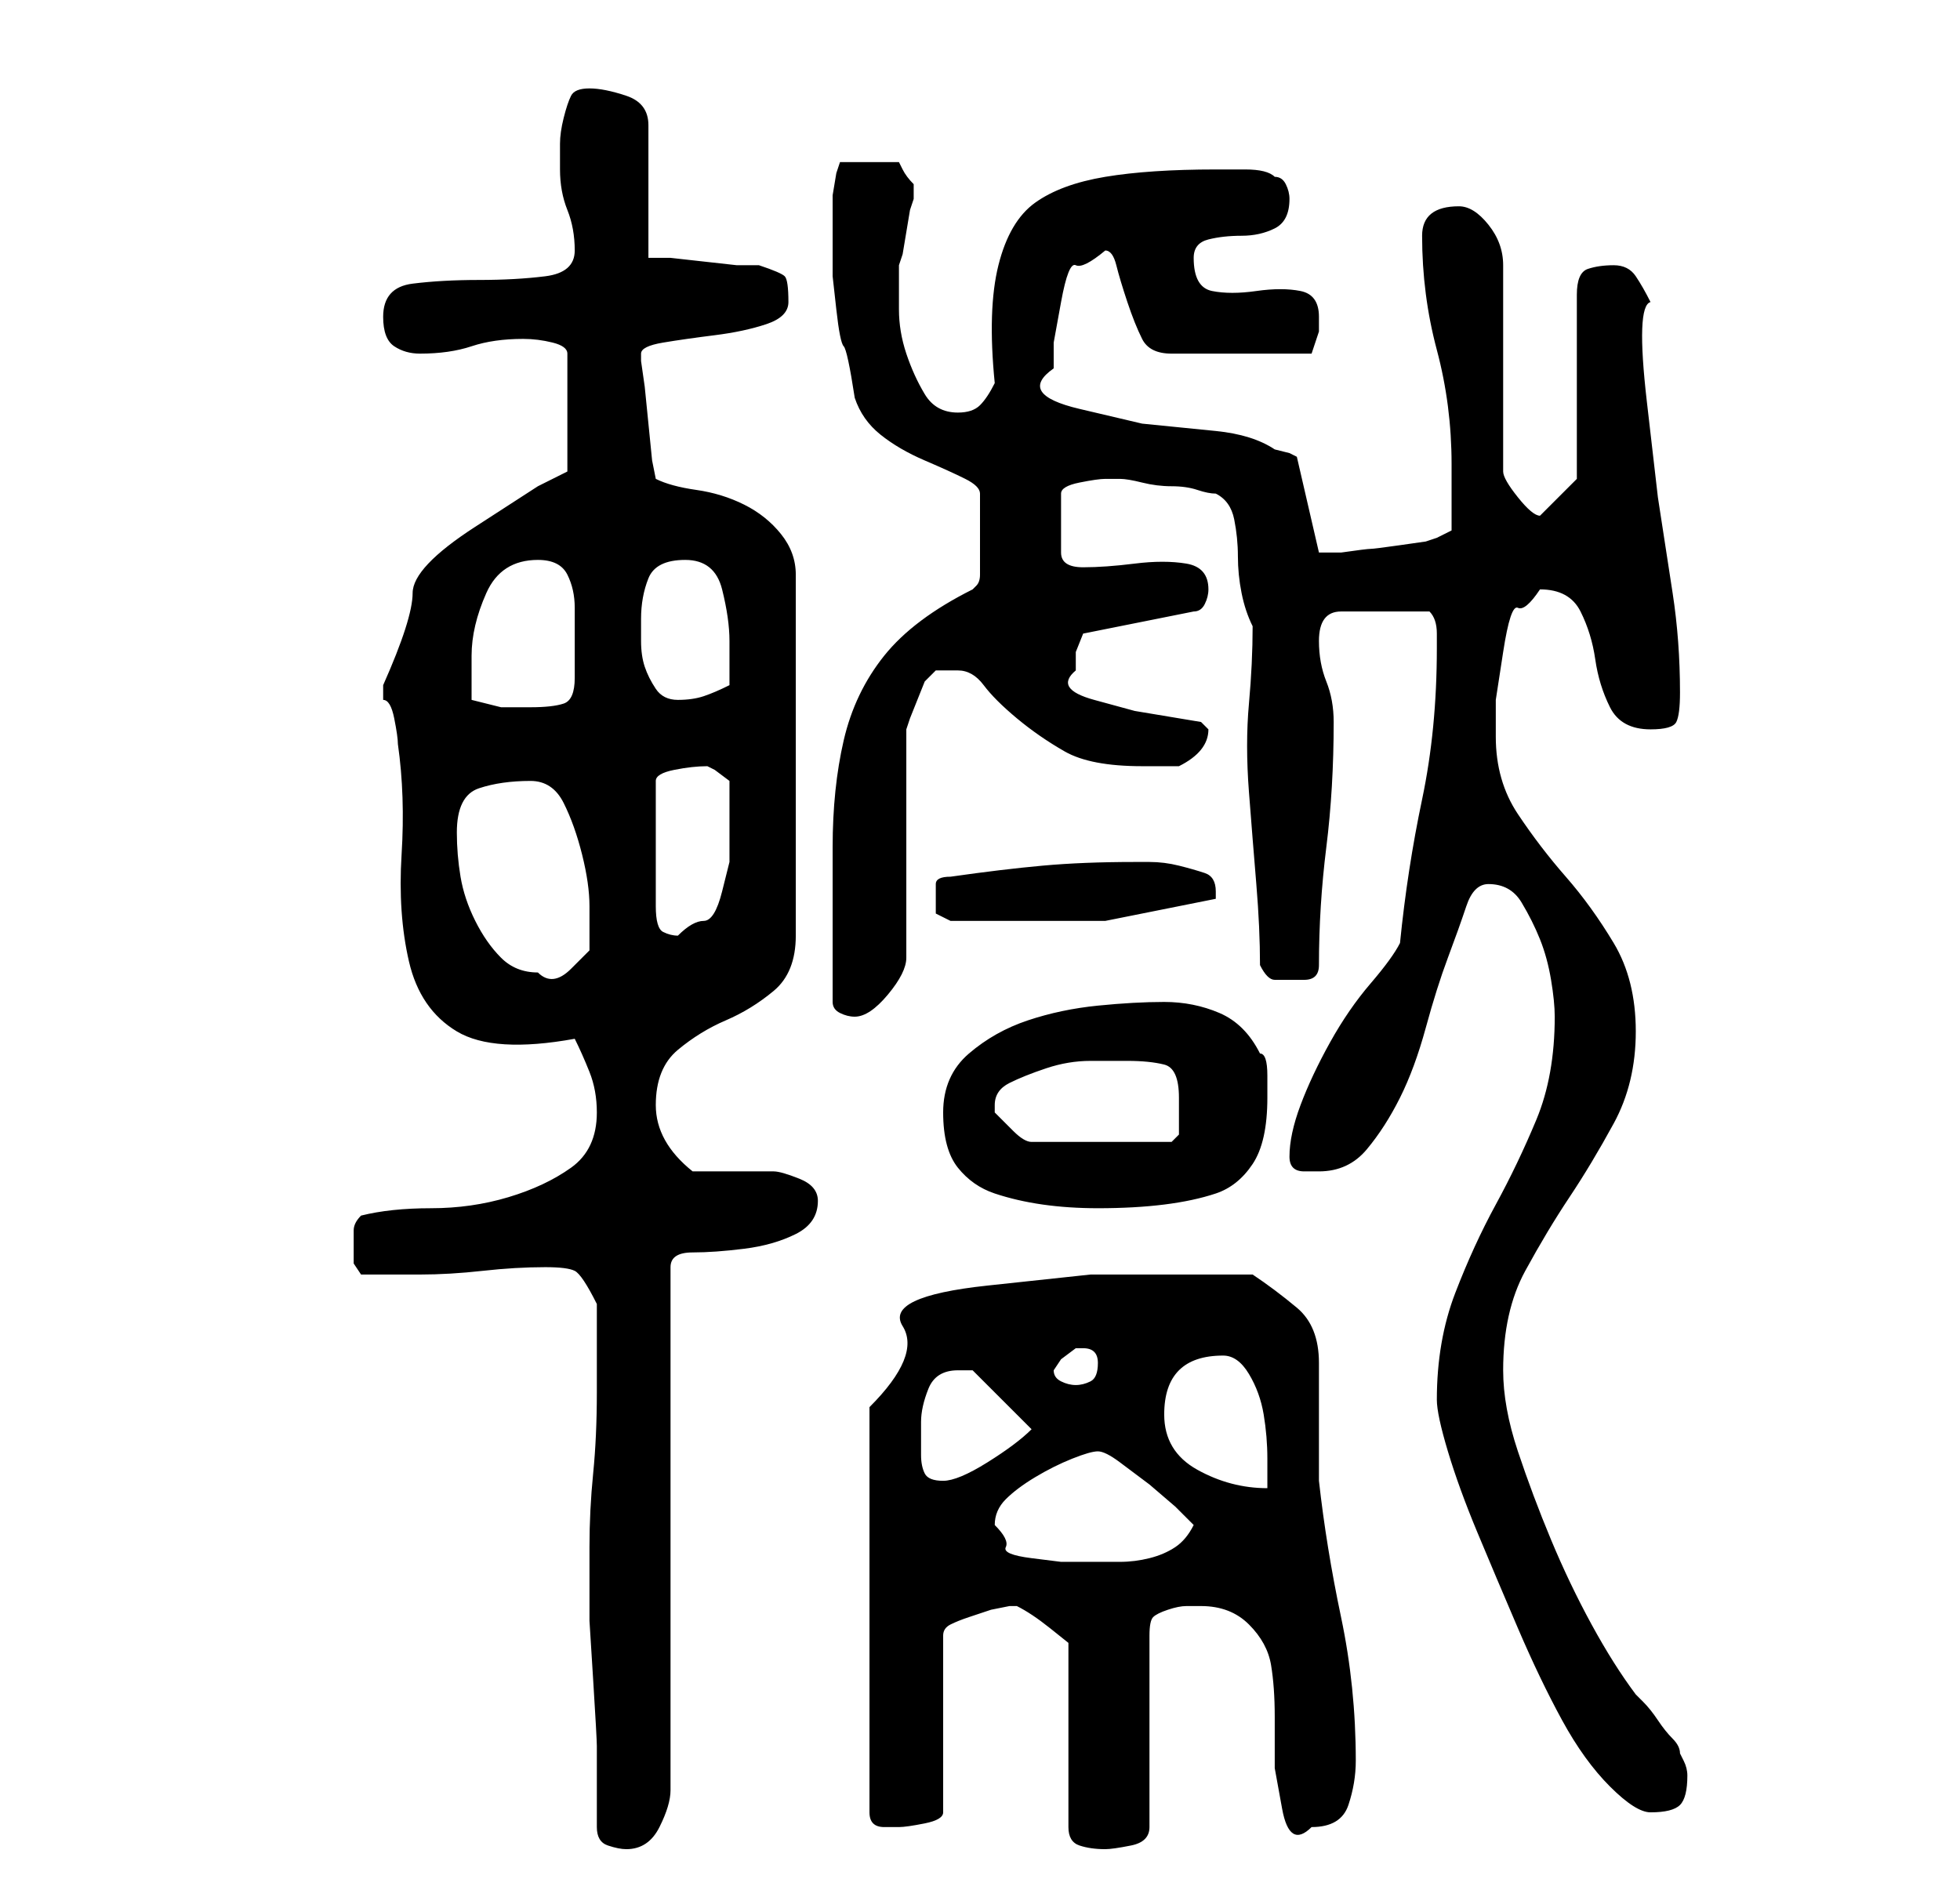 <?xml version="1.0" standalone="no"?>
<!DOCTYPE svg PUBLIC "-//W3C//DTD SVG 1.1//EN" "http://www.w3.org/Graphics/SVG/1.1/DTD/svg11.dtd" >
<svg xmlns="http://www.w3.org/2000/svg" xmlns:xlink="http://www.w3.org/1999/xlink" version="1.1" viewBox="-10 0 266 256">
   <path fill="currentColor"
d="M71 248q0 2 1.5 2.5t2.5 0.5q3 0 4.5 -3t1.5 -5v-71q0 -2 3 -2t7 -0.5t7 -2t3 -4.5q0 -2 -2.5 -3t-3.5 -1h-6h-5q-5 -4 -5 -9t3 -7.5t6.5 -4t6.5 -4t3 -7.5v-49q0 -3 -2 -5.5t-5 -4t-6.5 -2t-5.5 -1.5l-0.5 -2.5t-0.5 -5t-0.5 -5t-0.5 -3.5v-1q0 -1 3 -1.5t7 -1t7 -1.5
t3 -3q0 -3 -0.5 -3.5t-3.5 -1.5h-3t-4.5 -0.5t-4.5 -0.5h-3v-18q0 -3 -3 -4t-5 -1t-2.5 1t-1 3t-0.5 3.5v3.5q0 3 1 5.5t1 5.5t-4 3.5t-9 0.5t-9 0.5t-4 4.5q0 3 1.5 4t3.5 1q4 0 7 -1t7 -1v0q2 0 4 0.5t2 1.5v16l-4 2t-8.5 5.5t-8.5 9t-4 12.5v2q1 0 1.5 2.5t0.5 3.5
q1 7 0.5 15t1 14.5t6.5 9.5t16 1q1 2 2 4.5t1 5.5q0 5 -3.5 7.5t-8.5 4t-10.5 1.5t-9.5 1q-1 1 -1 2v2v2.5t1 1.5h4h4q4 0 8.5 -0.5t8.5 -0.5q3 0 4 0.5t3 4.5v2v4v4v2q0 6 -0.5 11t-0.5 10v10t0.5 8t0.5 9v11zM127 218h1q2 1 4.5 3l2.5 2v25q0 2 1.5 2.5t3.5 0.5
q1 0 3.5 -0.5t2.5 -2.5v-26q0 -2 0.5 -2.5t2 -1t2.5 -0.5h2q4 0 6.5 2.5t3 5.5t0.5 7v7t1 5.5t4 2.5q4 0 5 -3t1 -6q0 -10 -2 -19.5t-3 -18.5v-3v-5v-5v-3q0 -5 -3 -7.5t-6 -4.5h-10h-12t-14 1.5t-11.5 5.5t-4.5 11v55q0 2 2 2h2q1 0 3.5 -0.5t2.5 -1.5v-24q0 -1 1 -1.5
t2.5 -1l3 -1t2.5 -0.5zM185 190q0 2 1.5 7t4 11t5.5 13t6 12.5t6.5 9t5.5 3.5q3 0 4 -1t1 -4q0 -1 -0.5 -2l-0.5 -1q0 -1 -1 -2t-2 -2.5t-2 -2.5l-1 -1q-3 -4 -6 -9.5t-5.5 -11.5t-4.5 -12t-2 -11q0 -8 3 -13.5t6 -10t6 -10t3 -12.5t-3 -12t-6.5 -9t-6.5 -8.5t-3 -10.5v-5
t1 -6.5t2 -6t3 -2.5q4 0 5.5 3t2 6.5t2 6.5t5.5 3q3 0 3.5 -1t0.5 -4q0 -7 -1 -13.5l-2 -13t-1.5 -13t0.5 -13.5q-1 -2 -2 -3.5t-3 -1.5t-3.5 0.5t-1.5 3.5v25l-5 5q-1 0 -3 -2.5t-2 -3.5v-28q0 -3 -2 -5.5t-4 -2.5q-5 0 -5 4q0 8 2 15.5t2 15.5v4.5v4.5l-2 1l-1.5 0.5
t-3.5 0.5t-4 0.5t-4 0.5h-2h-1l-3 -13l-1 -0.5t-2 -0.5q-3 -2 -8 -2.5l-10 -1t-8.5 -2t-3.5 -5.5v-3.5t1 -5.5t2 -5t4 -2q1 0 1.5 2t1.5 5t2 5t4 2h19l0.5 -1.5l0.5 -1.5v-2q0 -3 -2.5 -3.5t-6 0t-6 0t-2.5 -4.5q0 -2 2 -2.5t4.5 -0.5t4.5 -1t2 -4q0 -1 -0.5 -2t-1.5 -1
q-1 -1 -4 -1h-4q-9 0 -15 1t-9.5 3.5t-5 8.5t-0.5 16q-1 2 -2 3t-3 1q-3 0 -4.5 -2.5t-2.5 -5.5t-1 -6v-5v-1l0.5 -1.5t0.5 -3t0.5 -3l0.5 -1.5v-1v-1q-1 -1 -1.5 -2l-0.5 -1h-8l-0.5 1.5t-0.5 3v3.5v2v5.5t0.5 4.5t1 5t1.5 7q1 3 3.5 5t6 3.5t5.5 2.5t2 2v11q0 1 -0.5 1.5
l-0.5 0.5q-8 4 -12 9t-5.5 11.5t-1.5 14.5v17v4q0 1 1 1.5t2 0.5q2 0 4.5 -3t2.5 -5v-31l0.5 -1.5t1 -2.5t1 -2.5t1.5 -1.5h1.5h1.5q2 0 3.5 2t4.5 4.5t6.5 4.5t10.5 2h2.5h2.5q4 -2 4 -5l-0.5 -0.5l-0.5 -0.5l-3 -0.5l-6 -1t-5.5 -1.5t-2.5 -4v-2.5t1 -2.5l15 -3
q1 0 1.5 -1t0.5 -2q0 -3 -3 -3.5t-7 0t-7 0.5t-3 -2v-8q0 -1 2.5 -1.5t3.5 -0.5h2q1 0 3 0.5t4 0.5t3.5 0.5t2.5 0.5q2 1 2.5 3.5t0.5 5t0.5 5t1.5 4.5q0 5 -0.5 10.5t0 12t1 12.5t0.5 11q1 2 2 2h2h2q2 0 2 -2q0 -8 1 -16t1 -17q0 -3 -1 -5.5t-1 -5.5q0 -4 3 -4h6h6
q1 1 1 3v2q0 11 -2 20.5t-3 19.5q-1 2 -4 5.5t-5.5 8t-4 8.5t-1.5 7q0 2 2 2h2q4 0 6.5 -3t4.5 -7t3.5 -9.5t3 -9.5t2.5 -7t3 -3q3 0 4.5 2.5t2.5 5t1.5 5.5t0.5 5q0 8 -2.5 14t-5.5 11.5t-5.5 12t-2.5 14.5zM125 207q0 -2 1.5 -3.5t4 -3t5 -2.5t3.5 -1t3 1.5l4 3t3.5 3
l2.5 2.5q-1 2 -2.5 3t-3.5 1.5t-4 0.5h-4h-4t-4 -0.5t-3.5 -1.5t-1.5 -3zM115 193q0 -2 1 -4.5t4 -2.5h1.5h0.5l8 8q-2 2 -6 4.5t-6 2.5t-2.5 -1t-0.5 -2.5v-2.5v-2zM148 192q0 -8 8 -8q2 0 3.5 2.5t2 5.5t0.5 6v4q-5 0 -9.5 -2.5t-4.5 -7.5zM133 186l1 -1.5t2 -1.5h1v0
q1 0 1.5 0.5t0.5 1.5v0q0 2 -1 2.5t-2 0.5t-2 -0.5t-1 -1.5zM118 151q0 5 2 7.5t5 3.5t6.5 1.5t7.5 0.5q5 0 9 -0.5t7 -1.5t5 -4t2 -9v-3q0 -3 -1 -3q-2 -4 -5.5 -5.5t-7.5 -1.5t-9 0.5t-9.5 2t-8 4.5t-3.5 8zM125 150q0 -2 2 -3t5 -2t6 -1h5q3 0 5 0.5t2 4.5v1v2v2t-1 1
h-19q-1 0 -2.5 -1.5l-2.5 -2.5v-1zM52 113q0 -5 3 -6t7 -1q3 0 4.5 3t2.5 7t1 7v6t-2.5 2.5t-4.5 0.5q-3 0 -5 -2t-3.5 -5t-2 -6t-0.5 -6zM86 104l1 0.5t2 1.5v3.5v3.5v4t-1 4t-2.5 4t-3.5 2q-1 0 -2 -0.5t-1 -3.5v-17q0 -1 2.5 -1.5t4.5 -0.5zM117 122v2t2 1h5h16t15 -3v-1
q0 -2 -1.5 -2.5t-3.5 -1t-4 -0.5h-2q-7 0 -12.5 0.5t-12.5 1.5q-2 0 -2 1v2zM54 95v-3v-3q0 -4 2 -8.5t7 -4.5q3 0 4 2t1 4.5v5v4.5q0 3 -1.5 3.5t-4.5 0.5h-4t-4 -1zM77 84q0 -3 1 -5.5t5 -2.5t5 4t1 7v3v3q-2 1 -3.5 1.5t-3.5 0.5t-3 -1.5t-1.5 -3t-0.5 -3.5v-3z" />
</svg>
